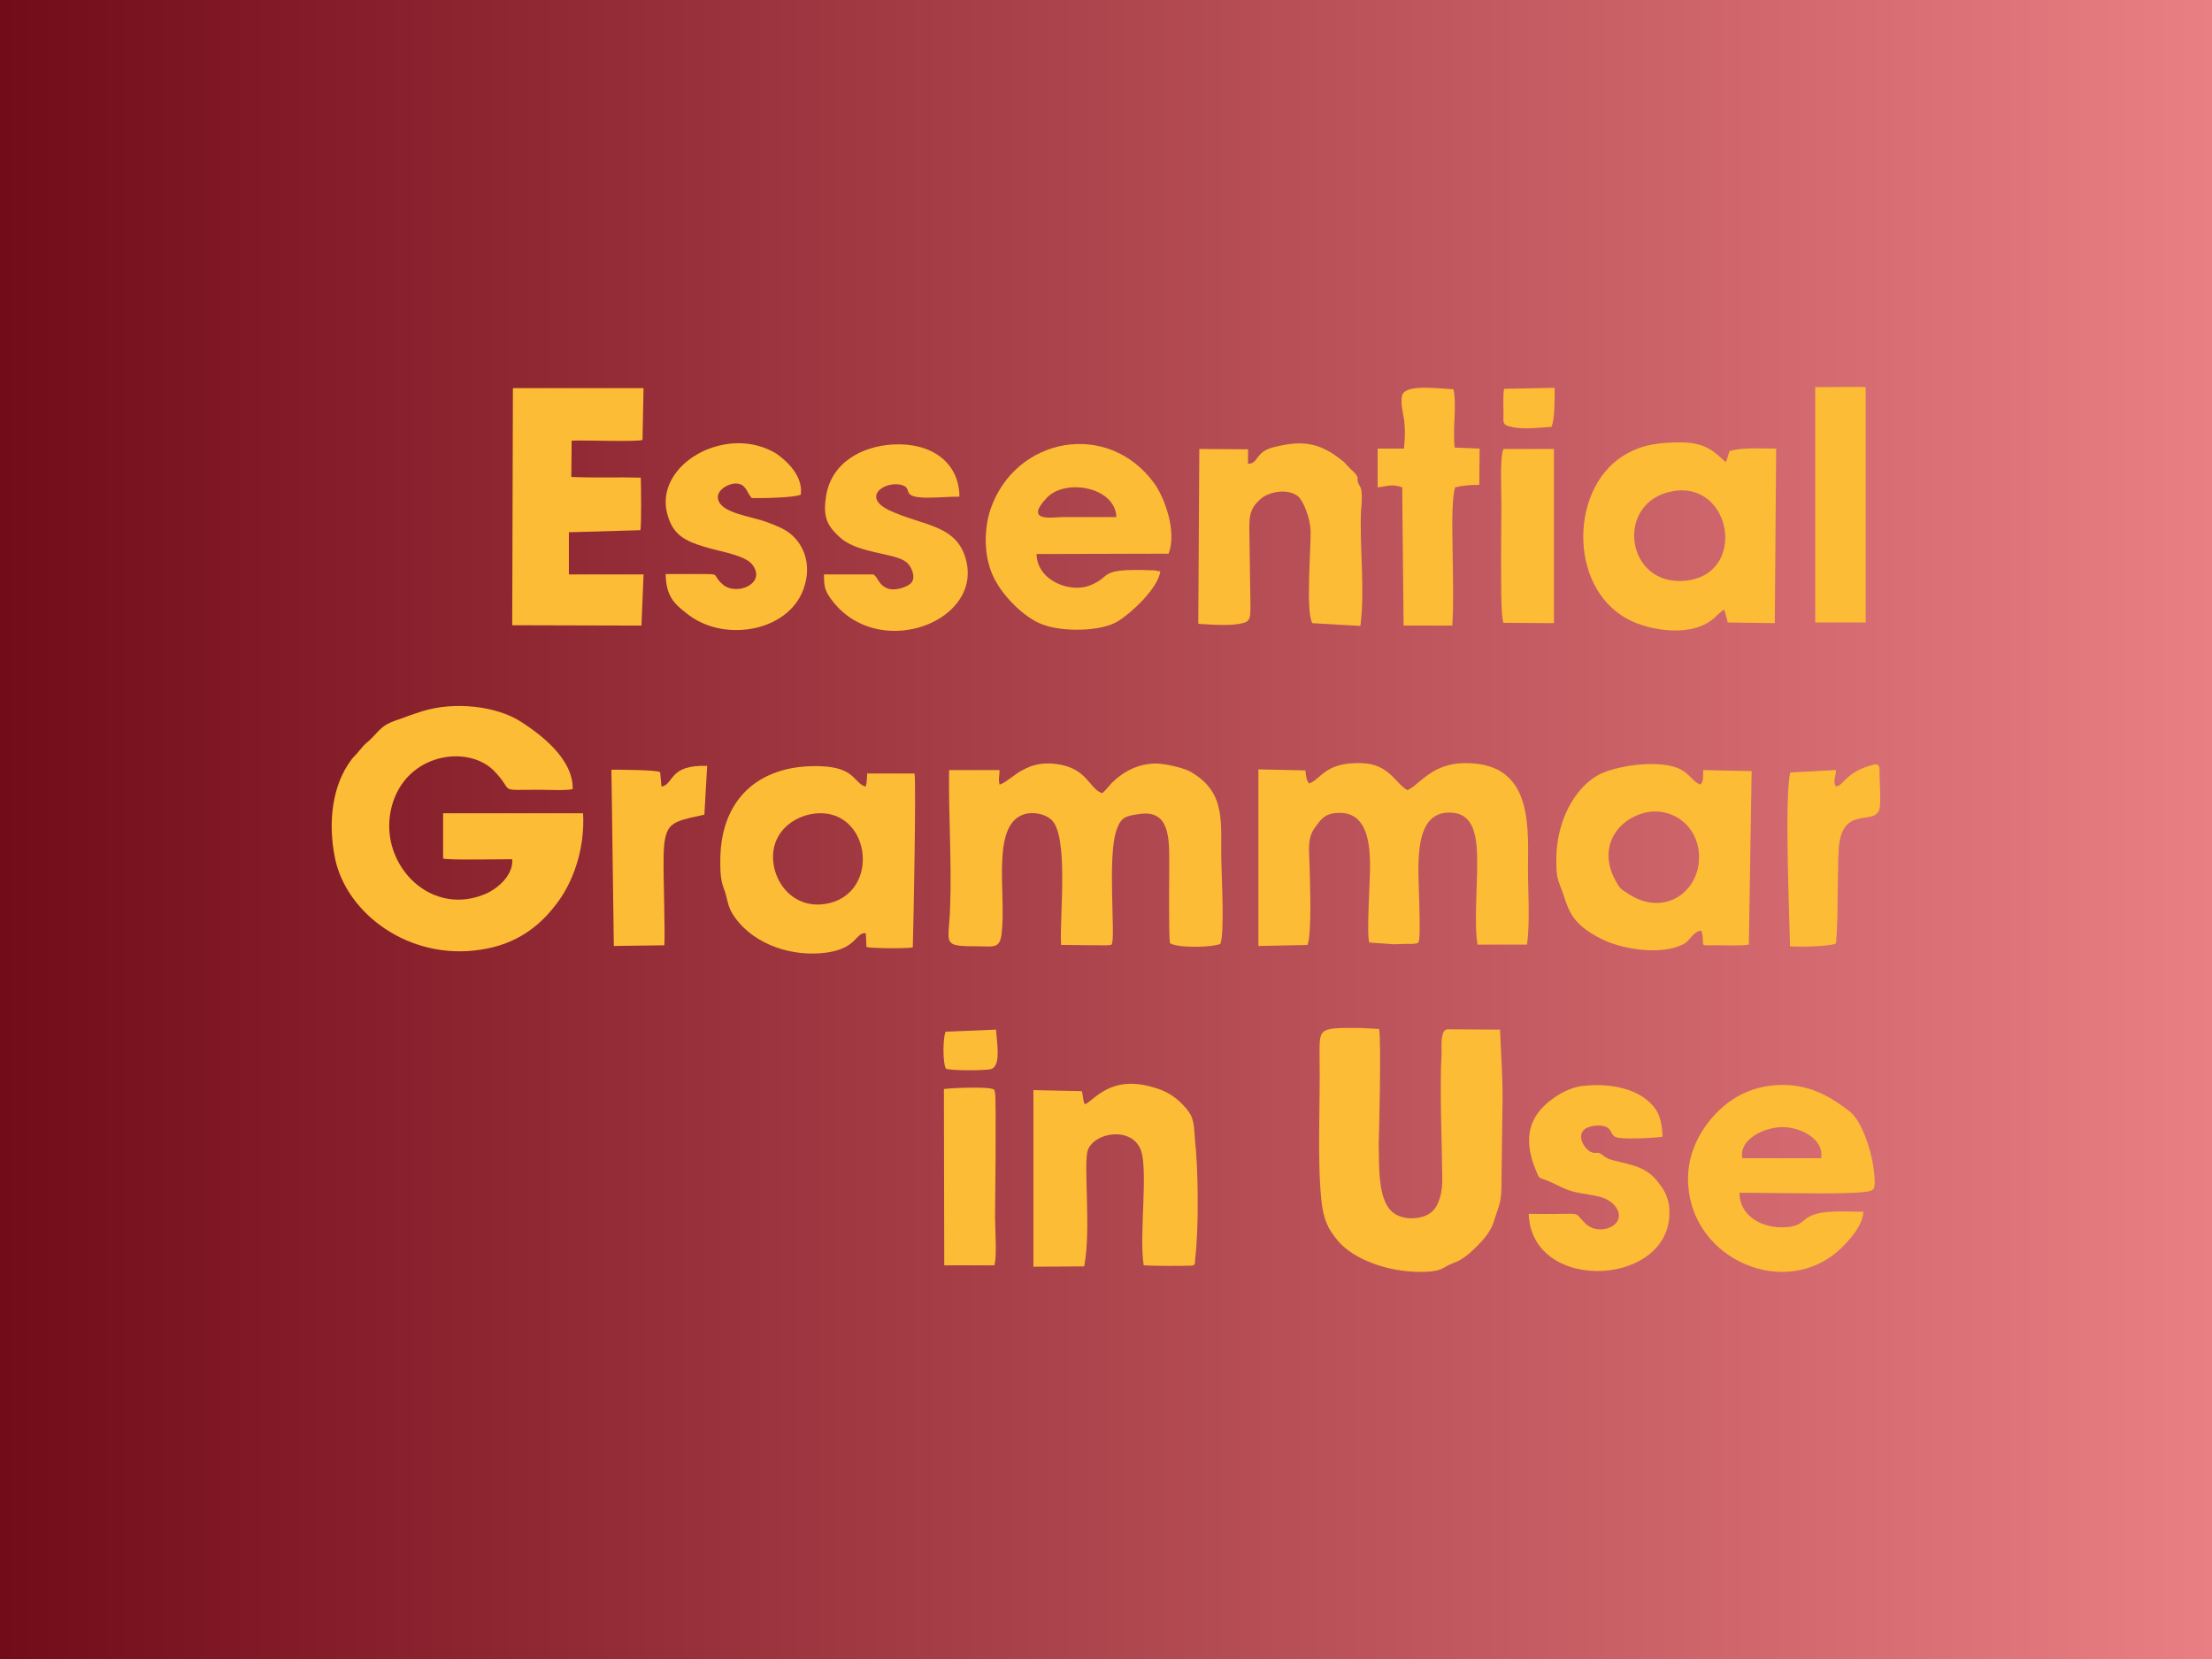 <svg version="1.1" xmlns="http://www.w3.org/2000/svg" x="0px" y="0px" width="640px" height="480px" viewBox="0 0 640 480" enable-background="new 0 0 640 480"><linearGradient id="SVGID_1_" gradientUnits="userSpaceOnUse" x1="0" y1="360" x2="640" y2="360" gradientTransform="matrix(1 0 0 -1 0 600)"><stop offset="0" style="stop-color:#720C19"/><stop offset="1" style="stop-color:#E97F83"/></linearGradient><rect fill="url(#SVGID_1_)" width="640" height="480"/><g><path fill="#FCBC36" d="M128.2,235.3v13.1c1.6,0.5,16.9,0.2,20,0.2c0.4,4.9-4.8,9-8.4,10.3c-16.1,6.3-30.8-9.8-26.4-25.8c4.2-15.2,21.8-17.6,29.3-10.3c6.6,6.6,0.5,5.7,13.4,5.7c2.2,0,7.8,0.3,9.6-0.2c0.2-8.9-9.7-16.1-15-19.5c-7.2-4.6-19.3-5.9-28.6-3c-2.2,0.7-4.2,1.4-6.3,2.2c-4.6,1.5-5.1,2.2-7.9,5.2c-2.1,2.2-1.7,1.2-4.2,4.3c-0.7,0.9-1.4,1.4-2.1,2.4c-5.4,7.2-6.8,17.8-4.7,28.3c3.3,16.2,21.5,29.7,42,26.6c10.6-1.5,17.3-7,21.8-12.9c5-6.2,8.6-16.2,8-26.6L128.2,235.3L128.2,235.3z"/><path fill="#FCBC36" d="M344.3,223.2c-2.1-1.1-7-2.2-9.7-2.3c-5.1,0-9.4,2.2-12.7,5.4c-1,1-1.8,2.2-3,3.2c-3.9-1.3-4.2-7.4-13.6-8.5c-3.5-0.4-6.6,0.2-9.4,1.8c-2.1,1-5.2,3.9-6.7,4.2c-0.4-1.8,0-2.4,0-4.2h-14.6c-0.2,13.2,0.8,26.4,0.3,39.6c-0.3,10.9-2.9,11.4,8.3,11.4c4.2,0,6.1,0.8,6.6-3.7c1.4-11.4-3.1-31,6.2-34.4c2.8-1,6.2-0.2,8,1.3c5.4,4.3,2.5,28.4,3,36.4l11,0.1c0.4,0,3.3,0.1,3.6-0.2c1.3-1.4-1.3-25.2,1.4-33c1.3-3.8,2.4-4.2,6.8-4.8c8.6-1.2,8.5,7,8.5,14.2c0,4.1-0.2,20.6,0.2,23.2c2.2,1.4,11.8,1.3,14.6,0.2c1.2-3.4,0.4-18.2,0.3-22.9C353,238.6,355.3,229.4,344.3,223.2z"/><path fill="#FCBC36" d="M442.1,249.9c0.2-13.3,0.3-29.5-18.7-29.1c-9.4,0.2-13,6.6-16.2,7.8c-3.4-1.8-5.2-7.6-13.3-7.8c-10.5-0.3-11.4,4.4-15.1,5.9c-0.8-0.8-1-2.4-1.1-3.8l-13.6-0.3v51.1l14.2-0.3c1.3-3.3,0.7-18.5,0.6-23c-0.1-4.1-0.7-7.6,1.3-10.6c1.8-2.5,3-4.6,7.2-4.6c7.6-0.2,8.9,7.6,9,14.6c0.1,3.6-1.1,21.1-0.2,22.9l7,0.5c1.2,0,2.5-0.1,3.7-0.1c0.5,0,1.2,0,1.8,0c0.9-0.1,1.3-0.1,1.7-0.4c0.9-1.8-0.2-19,0-22.6c0.2-7,1.3-14.9,8.8-15c7.9-0.1,8.2,8,8.2,15.2c0,5.9-0.9,17.8,0.1,23h14.3C442.8,266.5,442,257,442.1,249.9z"/><path fill="#FCBC36" d="M418.9,297.8c-2.2,0-1.8,4.7-1.8,6.6c-0.6,10.6,0.1,26.2,0.2,36.6c0.1,3.7-0.9,7.7-2.9,9.5c-2,1.9-6.2,2.6-9.4,1.4c-6.6-2.2-5.9-13.5-6.1-20.9c0.1-2.2,0.8-30.6,0.1-33.3l-5.8-0.3c-12.3,0-11.4-0.1-11.4,9.6c0.2,12.2-0.7,28.3,0.5,40.1c0.6,5.8,1.9,8.4,4.7,11.8c4.4,5.3,14.1,9.1,24,9.1c6.7,0,6.2-1.4,9.6-2.6c2.8-1,4.9-3,6.9-5c1.8-1.8,3.9-4.2,4.8-7.2c1.1-3.8,2.1-5.1,2.1-9.6l0.3-23c0.2-7.5-0.4-15.2-0.7-22.7L418.9,297.8L418.9,297.8z"/><path fill="#FCBC36" d="M251,223.4c-0.3,1.4,0,2.9-0.6,4.2c-3.5-1.2-3-5.5-12.8-5.9c-16.5-0.7-29,8.1-29.2,27c0,3,0,5.7,1,8.3c1,2.5,1,4.7,2.3,7c5,8.5,15.9,12.6,25.8,11.8c10.7-0.9,9.8-6.1,13-5.8l0.2,4c1.4,0.4,11.8,0.5,13.4,0.1c0.2-5.4,1-48.4,0.5-50.3H251V223.4z M239,261.5c-8.2,1.4-13.8-4.3-15.1-10.9c-1.5-8.1,3.9-13.6,10.5-15C251.8,232.2,255.6,258.6,239,261.5z"/><path fill="#FCBC36" d="M492.3,269.3c1.3,4.8-1.6,4.2,4.8,4.2c2.2,0,7,0.2,8.9-0.2l0.8-50.2l-14-0.3c-0.1,2.2,0.2,2.6-0.7,4.2c-3.5-1-3-5.4-12.5-5.9c-5.2-0.3-11.9,0.8-16.1,2.6c-8.4,3.9-13.1,14.7-13.2,24.3c0,3-0.1,5.4,1,8c2.6,6.5,2.2,10.8,12.3,15.8c6.2,3,17.2,4.6,23.4,1.4C489.1,272.2,489.9,269.3,492.3,269.3z M470.8,258.4c-1.6-1-2.2-1.4-3.2-3.3c-5.4-9.4-0.2-17.9,8.5-20c6.5-1.5,13.9,2.4,15.3,10.5C493.2,257,482.1,266.1,470.8,258.4z"/><path fill="#FCBC36" d="M186.2,166.2h-21.6v-12.2l20.7-0.6c0.3-2.2,0.2-12.3,0.1-15.2c-7.3-0.2-12.4,0.1-20.1-0.2l0.1-10.5c3.9-0.2,18.2,0.4,20.5-0.2l0.3-15h-37.8l-0.2,68.6l37.4,0.1L186.2,166.2z"/><path fill="#FCBC36" d="M470.9,179.1c6.2,3.4,19,5.6,25.4-0.6c0.5-0.4,0.7-0.7,1.2-1.1c0.6-0.5,0.8-0.8,1.4-1l1,3.7l13.6,0.2l0.4-50.5c-4.2,0-9.8-0.4-13.5,0.7l-1,3.2c-2.2-1.4-4.5-5.7-13-5.7c-5.9,0-10.7,0.5-15.4,3.1C454.2,139.9,453.4,169.8,470.9,179.1z M484.1,142.1c17-2.9,21.5,24,3.7,25.9C470.2,169.9,467,145,484.1,142.1z"/><path fill="#FCBC36" d="M301.7,180.7c5.8,2.2,17.1,2.1,22-1.1c3.9-2.5,11.3-9.4,12-14.2c0-0.1-0.2-0.2-0.2-0.1l-1-0.2c-0.3-0.1-1.1-0.1-1.4-0.1c-16-0.6-11,1.8-17.8,4.4c-5.5,2.2-15.2-1.2-15.4-9.1l38.2-0.1c2.5-6.4-1.2-16.3-4.1-20.3c-13.4-18.5-40.2-13.5-47.4,7.4c-2.3,6.9-1.8,15.5,1.7,21.2C290.6,172.7,296.4,178.8,301.7,180.7z M303,143.9c5.4-5.5,19.7-3,20,5.7c-5.3,0-10.5,0-15.6,0C304.9,149.6,295.9,151.3,303,143.9z"/><path fill="#FCBC36" d="M535.2,321.6c-4.8-3.7-10.8-7.7-19.4-7.7c-10.2,0-17.4,5.1-22.2,11.7c-3.1,4.3-5.1,9.4-5.2,15.1c-0.3,22.5,26,35,42.4,22.1c2.3-1.8,8.3-7.6,8.3-12.2l-5.9-0.1c-14.4-0.1-8.6,4.6-17.8,4.6c-6.3,0-12.2-3.8-12.1-10l24,0.2c3.1,0,6.3-0.1,9.4-0.2c5.9-0.4,5.7-0.6,5.7-3.6C542.2,334.6,539,324.6,535.2,321.6z M526.9,335.1h-22.8c-1-5.4,6.1-8.9,11.6-9C521.1,326.1,527.9,329.7,526.9,335.1z"/><path fill="#FCBC36" d="M342.1,319.5c-2.3-2.4-5-4-8.4-4.9c-12.6-3.8-17.4,4.1-19.8,4.9c-0.6-0.9-0.5-2.6-0.9-3.8l-14-0.3v51.1l14.7-0.1c2.1-11.1-0.4-30,1.1-33.8c2.1-5,12.2-6.6,15.1-0.3c2.5,5.4-0.4,24.8,1,33.8c3.8,0.2,9.7,0.2,13.5,0.1c1.4-0.1,1.3-0.2,1.4-1.9c1.1-9.5,0.9-26.2-0.1-35C345.4,323.9,345.1,322.6,342.1,319.5z"/><path fill="#FCBC36" d="M364.7,144.4c2.2-2,7.5-3.2,10.6-1c1.8,1.2,3.8,6.7,3.9,10.1c0.1,5.3-1.4,23,0.4,26.6c0,0,0.1,0.1,0.1,0.2l13.9,0.8c1.4-11-0.3-22.6,0.2-33.5c0.2-1.8,0.3-4.1,0.1-5.7c-0.2-1.1-0.5-1.2-0.9-2.1c-0.5-1.3,0.1-1-0.4-2.1c-0.8-1.3-1.8-1.8-2.8-3c-0.6-0.6-0.7-0.9-1.4-1.4c-6.6-5.3-11.6-6.1-20.3-3.8c-5,1.4-3.9,4.6-7,4.7v-4.2l-14.1-0.1l-0.3,50.6c3.7,0.2,9.4,0.7,12.8-0.2c2.4-0.5,2.2-2,2.3-4.5l-0.3-20.8C361.4,149.8,361.3,147.4,364.7,144.4z"/><path fill="#FCBC36" d="M257.3,170.4c-3.1-0.8-3.2-3.4-4.6-4.2h-14.3c0,3.7,0.3,4.7,2.1,7.2c12.9,17.6,42.2,7.3,39.3-10c-2.1-11.8-12.5-11-22.6-15.8c-8.6-4.2-0.1-9.1,4.4-7c2.2,1.1-0.7,3.3,6.5,3.4c3.1,0,6.4-0.3,9.5-0.3c-0.1-10.3-8.6-15.7-19.2-15.1c-9,0.5-17.9,5.2-19.4,15c-0.9,5.8,0.1,8.5,4.4,12.2c5.2,4.4,15.8,4.2,18.9,6.9c1.3,1,2.8,4.2,1.4,5.9C262.7,169.8,259.3,170.9,257.3,170.4z"/><path fill="#FCBC36" d="M479.8,342.1c-3.4-4.5-7.6-5-12.7-6.3c-1.6-0.4-2.3-0.7-3.3-1.5c-1.8-1.5-1.6-0.2-3.5-1c-1.6-0.7-4-4.1-2.2-6.2c1.1-1.4,5.3-2.1,7.2-0.7c1,0.8,1,2.2,2.2,2.6c1.8,0.8,11.7,0.2,13.5-0.1c0-2.6-0.5-5.7-1.8-7.7c-4.2-6.4-13.6-7.9-21.3-7c-2.6,0.3-5.3,1.5-7,2.6c-8.5,5.2-10.6,12.3-6.4,22.1c0.8,1.8,0.5,1.8,2.4,2.4c2.3,0.8,4.2,2,6.5,2.9c5.4,2,11,0.9,14.1,5c3.7,5.3-5,8.9-9,4.6c-2.9-3-1.4-2.6-6.8-2.6c-3.1,0.1-6.3,0-9.4,0c0.8,23.8,43.3,21,40.6-2.4C482.4,345.7,481.3,344.1,479.8,342.1z"/><path fill="#FCBC36" d="M203.8,158.2c4.5,1.4,11.8,2.4,13.9,5.2c4.2,5.5-4.8,9.2-8.7,5.6c-3.3-3-0.1-2.9-6.6-2.9c-3.2,0-6.5,0-9.8,0c0.1,6.2,2.3,8.5,6.1,11.4c10.8,8.8,30.6,5.2,34.2-8.4c2-7-1-14-7.7-16.7c-2-0.9-4.4-1.8-6.5-2.3c-3.7-1.1-11.1-2.3-11-6.4c0.1-2,2.9-3.8,5.2-3.8c3.1,0.1,3,2.5,4.6,4.2c2.4,0.1,12.7-0.1,14.2-1c0.7-5.5-4.2-9.8-7-11.8c-4.2-2.6-9.8-3.8-15.6-2.6c-10.6,2.1-19.2,11.1-15.7,21.1C195,154.8,198.4,156.6,203.8,158.2z"/><path fill="#FCBC36" d="M405.7,141l0.4,40h14.1c0.4-6.7,0.2-13.5,0.1-20.2c0-4.8-0.5-15.5,0.7-19.8c2.6-0.6,4.3-0.7,7-0.7l0.1-10.5l-7.2-0.3c-0.7-5,0.7-12.5-0.4-16.9c-3.9-0.1-13.4-1.5-14.7,1.5c-0.8,1.8,0.2,5.7,0.5,7.7c0.3,3,0.2,5.1-0.1,8h-7.6V141C401.6,140.7,402.6,139.9,405.7,141z"/><path fill="#FCBC36" d="M539.6,112.2c-1.6-0.4-12.2,0-14.6,0"/><path fill="#FCBC36" d="M191.4,227.6l-0.4-4.2c-1.1-0.7-13-0.7-14.1-0.7l0.7,51l14.6-0.2c0.3-2.8-0.3-20-0.2-24.6c0-11.4,2.2-11,11.8-13.2l0.8-14.1C193.4,221.2,195.1,226.9,191.4,227.6z"/><path fill="#FCBC36" d="M543.8,223.2c0.1-2.6-0.9-2.2-3-1.6c-7.3,2.2-7.8,6.5-9.8,5.8c-0.6-1.8,0.2-2.8,0.2-4.6l-13.2,0.7c-1.8,6.9-0.2,42.7-0.1,50.3c2.9,0.2,11,0.1,13.3-0.8c0.6-6.3,0.4-13.8,0.6-20.1c0.2-6.4-0.6-14.1,5.2-15.8c3-1,6.4-0.1,6.9-3.6C544.2,230.9,543.8,226,543.8,223.2z"/><path fill="#FCBC36" d="M435,180.2l14.6,0.1v-50.4h-14.6c-1.1,2.2-0.6,12.3-0.6,15.6c0,5.4-0.1,10.8-0.1,16.2C434.4,165.4,434.1,178.1,435,180.2z"/><path fill="#FCBC36" d="M287.9,316.2l-0.2-0.8c-0.2-1.2-13.2-0.6-14.6-0.3l0.1,51h14.5c0.8-2.6,0.2-10.3,0.2-13.8C287.9,352.2,288.3,317.8,287.9,316.2z"/><path fill="#FCBC36" d="M273.6,298.5c-0.8,1.6-0.9,9.1,0.1,10.7c1.2,0.6,11.4,0.6,13.1,0.1c3-1,1.5-8.2,1.4-11.4L273.6,298.5z"/><path fill="#FCBC36" d="M436.9,123.4c3.4,1,8.5,0.3,12,0.1c1-2.5,0.9-8.1,0.9-11.3l-14.6,0.3c-0.4,1.3-0.2,5.8-0.2,7.6C434.9,122.3,434.9,123,436.9,123.4z"/><rect x="525.2" y="112" fill="#FCBC36" width="14.6" height="68.1"/></g></svg>